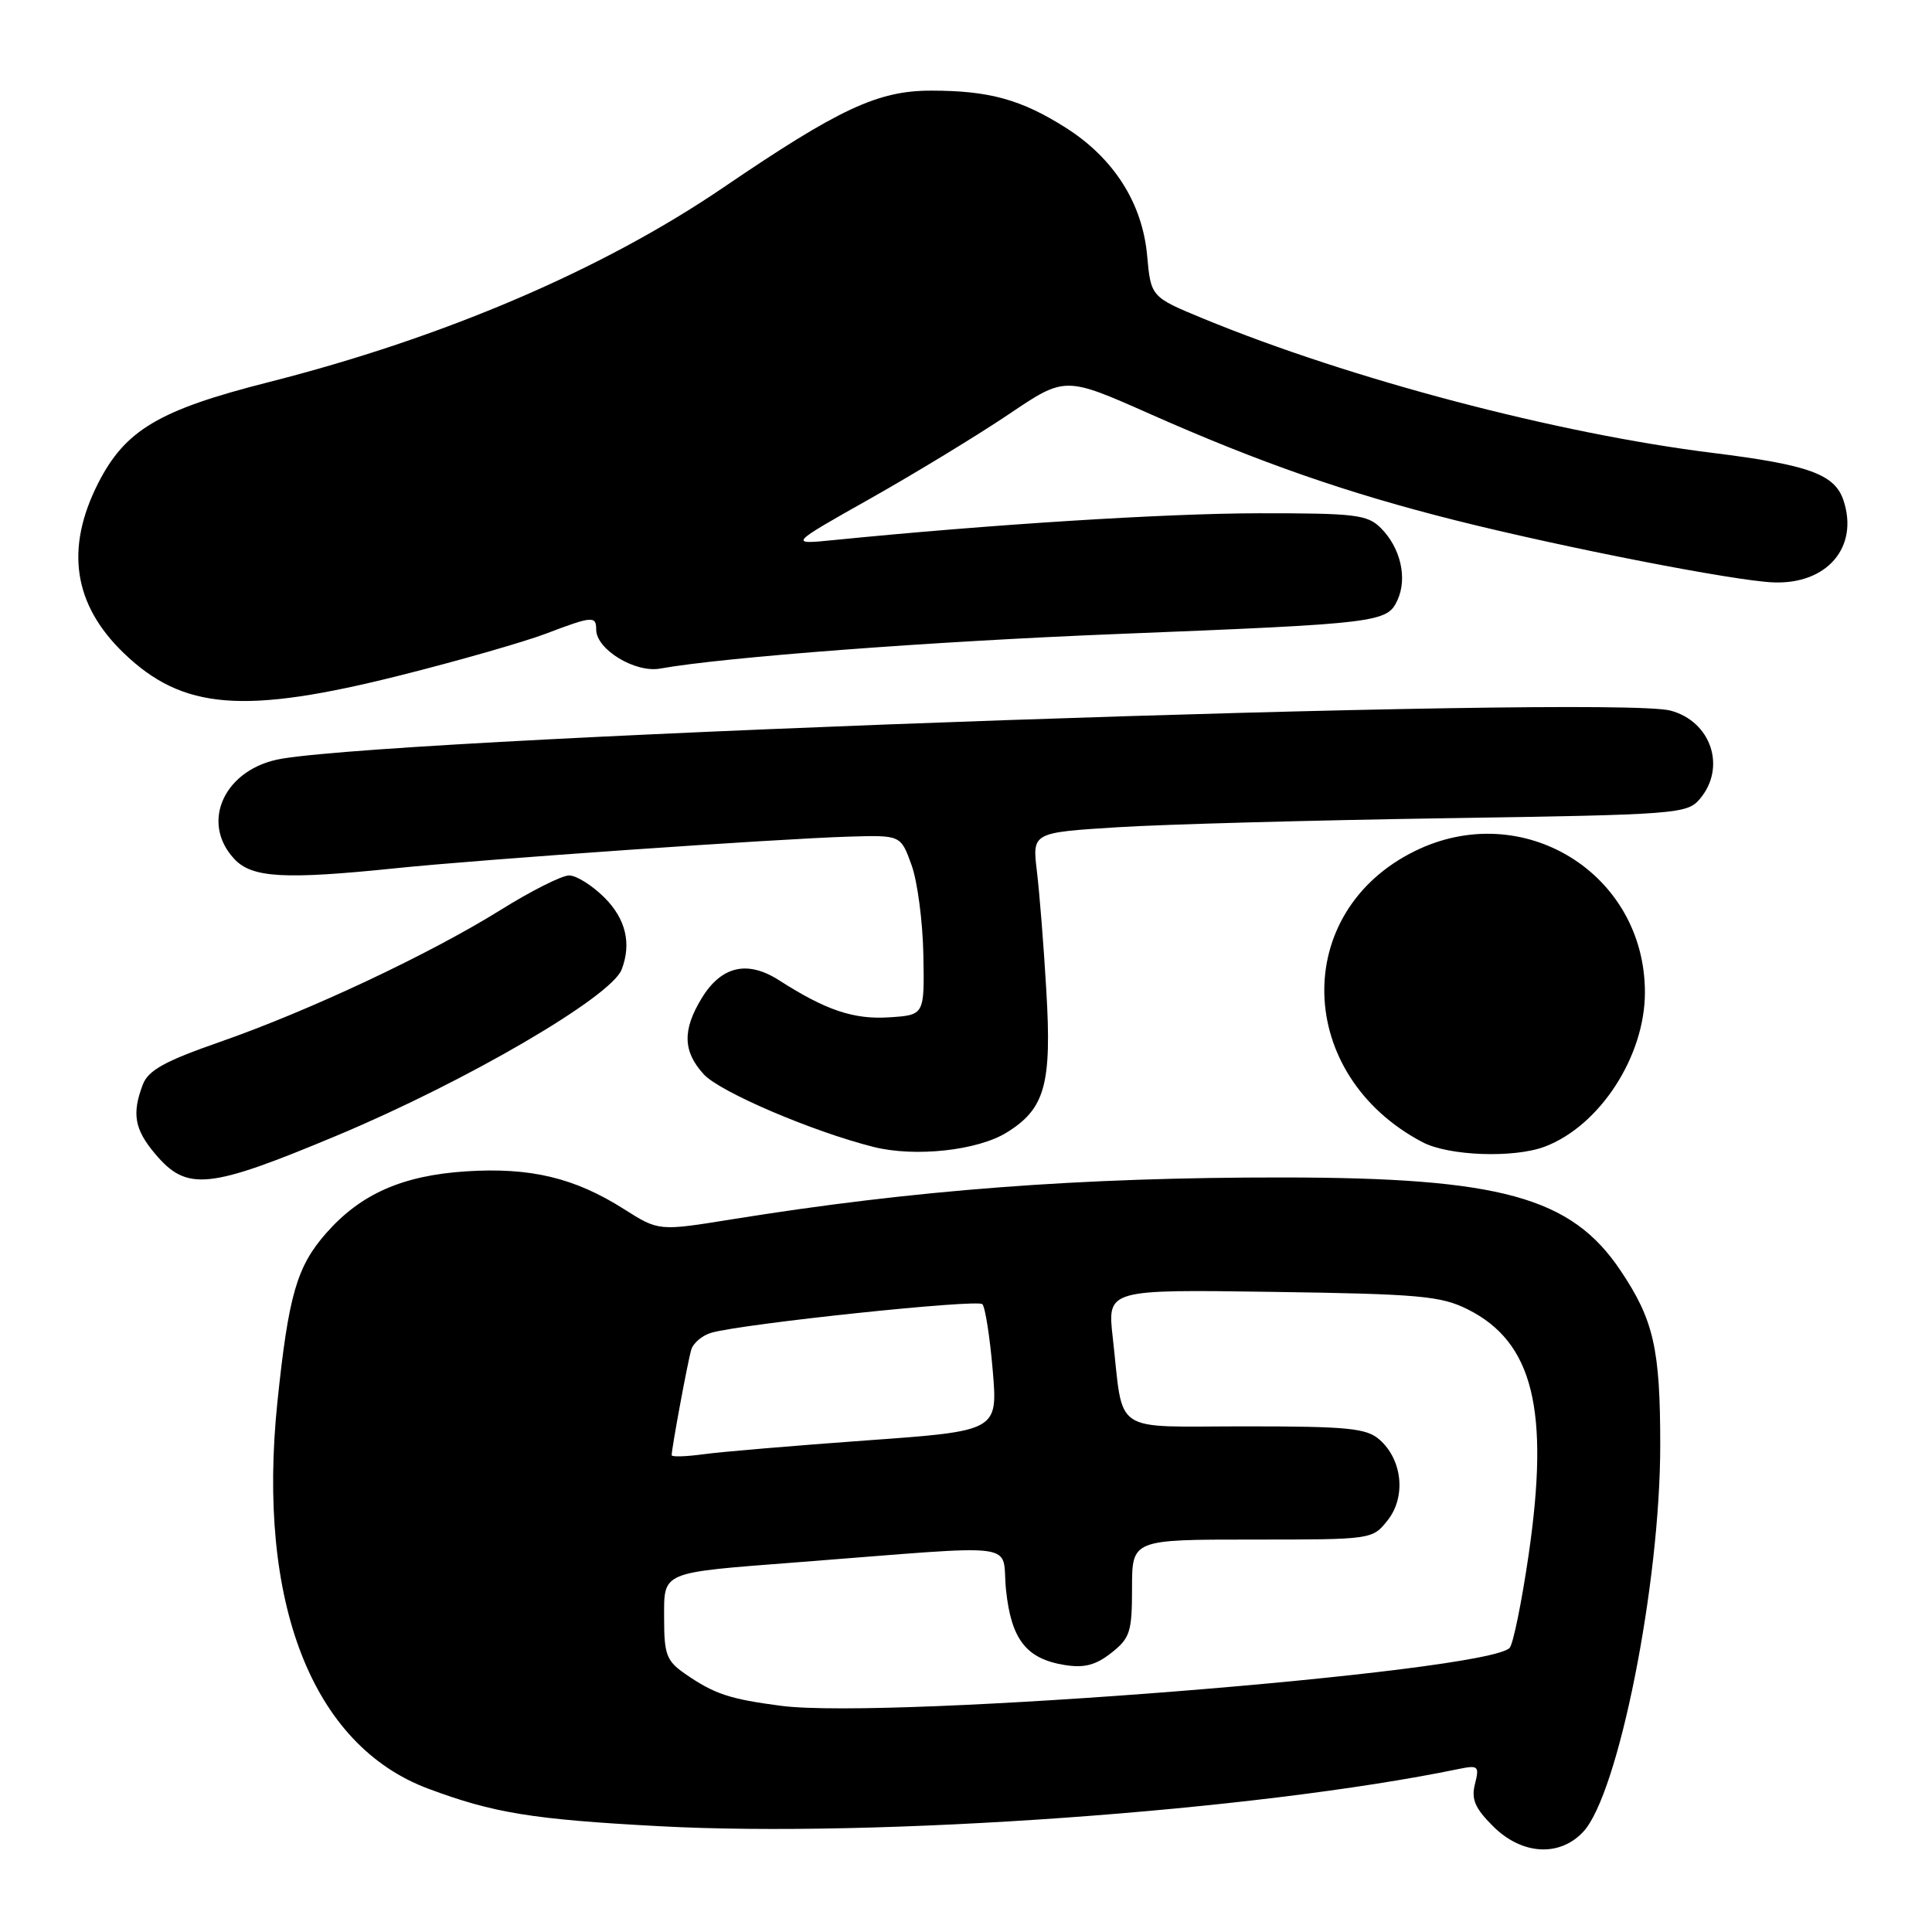 <?xml version="1.0" encoding="UTF-8" standalone="no"?>
<!DOCTYPE svg PUBLIC "-//W3C//DTD SVG 1.1//EN" "http://www.w3.org/Graphics/SVG/1.1/DTD/svg11.dtd" >
<svg xmlns="http://www.w3.org/2000/svg" xmlns:xlink="http://www.w3.org/1999/xlink" version="1.1" viewBox="0 0 256 256">
 <g >
 <path fill="currentColor"
d=" M 209.78 242.73 C 214.43 237.78 219.99 209.90 219.99 191.50 C 219.99 178.70 219.13 174.91 214.72 168.34 C 208.21 158.62 198.85 156.04 170.00 156.02 C 143.11 156.00 121.15 157.67 96.89 161.58 C 87.28 163.13 87.28 163.13 82.66 160.20 C 76.12 156.05 70.25 154.66 61.75 155.21 C 53.31 155.76 47.78 158.21 43.21 163.41 C 39.32 167.84 38.23 171.64 36.76 185.75 C 34.00 212.35 41.36 231.25 56.72 237.00 C 65.39 240.24 70.53 241.08 87.35 241.98 C 116.28 243.54 166.33 239.96 193.29 234.40 C 195.88 233.87 196.04 234.01 195.44 236.39 C 194.93 238.40 195.44 239.60 197.82 241.97 C 201.63 245.78 206.62 246.10 209.78 242.73 Z  M 44.78 150.41 C 61.84 143.26 80.99 132.08 82.37 128.47 C 83.70 125.01 82.92 121.76 80.08 118.92 C 78.47 117.32 76.37 116.00 75.41 116.00 C 74.45 116.00 70.37 118.05 66.34 120.57 C 56.91 126.44 41.01 133.92 29.17 138.05 C 21.80 140.62 19.64 141.82 18.92 143.72 C 17.46 147.56 17.82 149.64 20.53 152.86 C 24.77 157.90 27.58 157.61 44.78 150.41 Z  M 133.40 150.06 C 138.48 146.92 139.38 143.66 138.64 131.21 C 138.30 125.32 137.73 118.21 137.39 115.41 C 136.78 110.32 136.78 110.32 148.14 109.61 C 154.39 109.22 173.90 108.69 191.50 108.42 C 222.35 107.95 223.56 107.85 225.25 105.85 C 228.77 101.68 226.74 95.60 221.36 94.16 C 213.48 92.05 55.57 97.52 37.35 100.53 C 29.82 101.78 26.44 108.88 31.04 113.81 C 33.38 116.33 37.65 116.57 52.50 115.04 C 63.67 113.88 103.08 111.14 112.43 110.86 C 119.35 110.65 119.35 110.65 120.77 114.58 C 121.56 116.73 122.27 122.10 122.35 126.50 C 122.50 134.50 122.50 134.50 117.84 134.80 C 113.12 135.11 109.44 133.87 103.23 129.89 C 99.03 127.20 95.58 128.00 92.97 132.28 C 90.41 136.49 90.48 139.32 93.25 142.35 C 95.38 144.69 107.69 149.95 115.77 151.98 C 121.25 153.35 129.53 152.46 133.40 150.06 Z  M 204.68 151.94 C 211.97 149.19 217.96 139.98 217.96 131.50 C 217.96 115.71 201.78 105.75 187.50 112.76 C 171.03 120.83 171.59 142.47 188.50 151.35 C 191.97 153.17 200.59 153.48 204.68 151.94 Z  M 53.12 89.47 C 60.83 87.53 69.47 85.05 72.32 83.97 C 78.50 81.62 79.00 81.58 79.00 83.43 C 79.00 86.05 84.16 89.19 87.47 88.59 C 95.87 87.08 123.45 84.99 148.00 84.01 C 182.80 82.62 183.81 82.50 185.18 79.50 C 186.51 76.59 185.58 72.58 182.97 69.97 C 181.19 68.19 179.62 68.00 166.75 68.01 C 154.45 68.03 131.34 69.48 110.50 71.56 C 104.50 72.16 104.50 72.16 115.36 66.04 C 121.33 62.67 129.57 57.65 133.67 54.89 C 141.12 49.86 141.12 49.86 152.31 54.82 C 166.91 61.30 178.58 65.36 192.88 68.95 C 207.33 72.58 229.83 76.97 234.98 77.17 C 242.10 77.45 246.33 72.49 244.27 66.30 C 243.11 62.84 239.71 61.60 227.00 60.02 C 206.26 57.45 178.97 50.25 159.50 42.24 C 152.50 39.35 152.50 39.35 152.00 33.85 C 151.37 26.91 147.58 20.96 141.23 16.93 C 135.33 13.19 131.07 12.01 123.41 12.01 C 116.34 12.00 111.23 14.38 95.84 24.85 C 79.81 35.76 58.76 44.76 35.51 50.66 C 21.06 54.33 16.60 56.98 13.02 64.00 C 8.60 72.69 9.72 80.12 16.41 86.55 C 24.23 94.07 32.29 94.71 53.12 89.47 Z  M 103.50 226.03 C 96.67 225.14 94.63 224.46 90.75 221.77 C 88.33 220.09 88.00 219.22 88.00 214.54 C 88.00 208.14 87.33 208.43 105.66 207.01 C 136.16 204.66 132.64 204.19 133.30 210.64 C 133.98 217.23 135.98 219.80 141.06 220.62 C 143.66 221.04 145.18 220.65 147.25 219.02 C 149.74 217.06 150.00 216.25 150.00 210.43 C 150.00 204.00 150.00 204.00 165.93 204.00 C 181.85 204.00 181.85 204.00 183.89 201.42 C 186.33 198.31 185.82 193.41 182.78 190.75 C 181.06 189.24 178.60 189.00 165.01 189.00 C 147.05 189.00 148.92 190.26 147.44 177.18 C 146.73 170.86 146.73 170.86 168.61 171.18 C 188.11 171.46 190.93 171.72 194.49 173.50 C 203.15 177.85 205.36 186.78 202.54 206.10 C 201.62 212.37 200.49 217.89 200.03 218.36 C 196.84 221.60 117.75 227.89 103.50 226.03 Z  M 89.00 192.82 C 89.00 191.91 91.12 180.45 91.59 178.86 C 91.85 177.95 93.06 176.94 94.28 176.59 C 98.57 175.38 129.51 172.12 130.17 172.81 C 130.54 173.19 131.16 177.12 131.54 181.56 C 132.22 189.61 132.22 189.61 114.86 190.86 C 105.31 191.55 95.59 192.37 93.25 192.69 C 90.91 193.01 89.00 193.07 89.00 192.82 Z "/>
</g>
</svg>